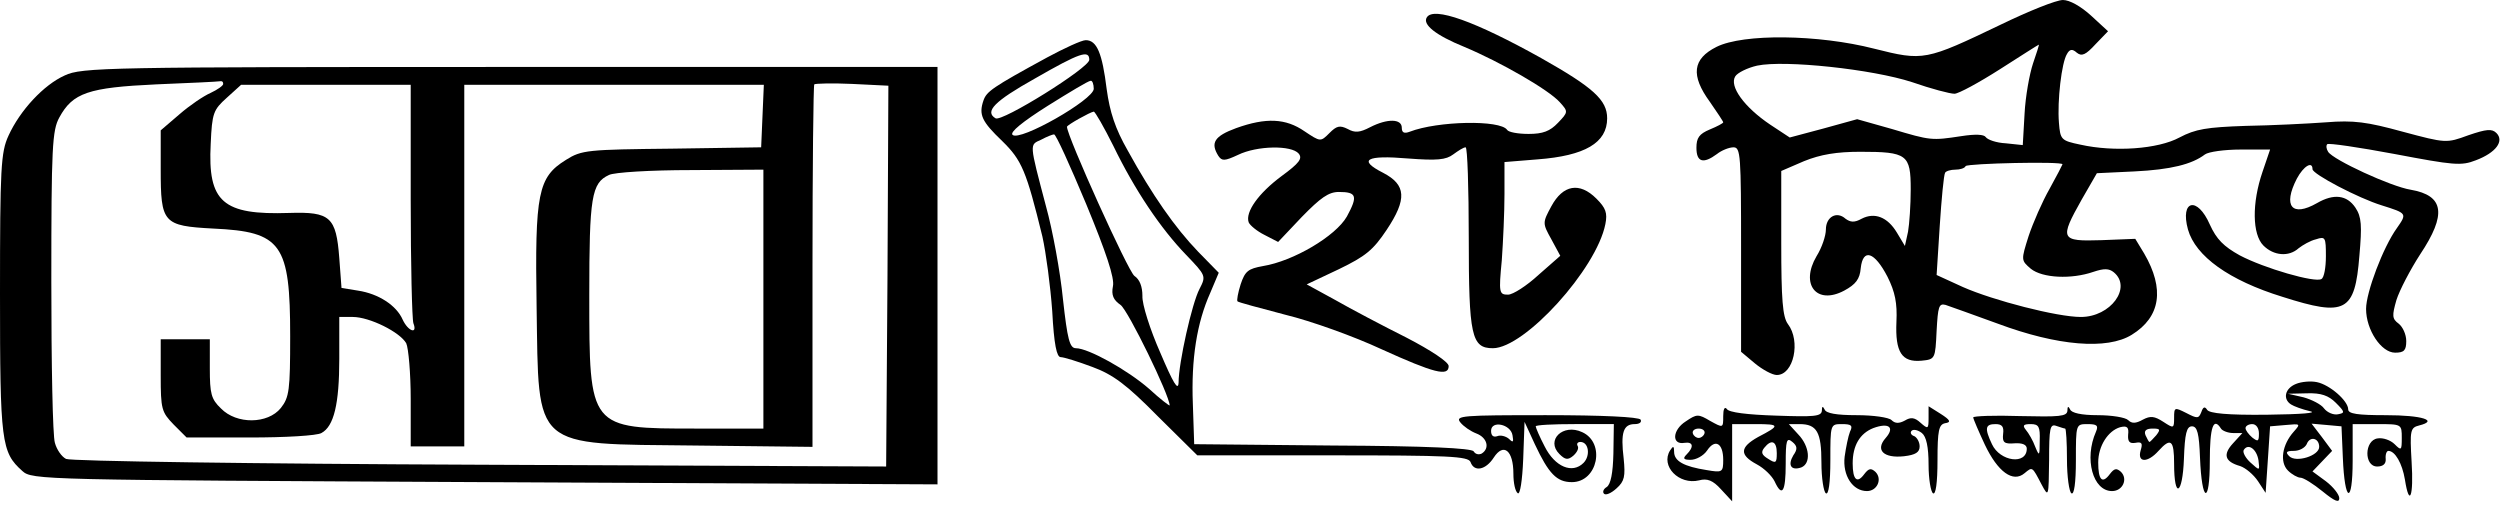 <svg preserveAspectRatio='xMidYMid meet' version='1.0' viewBox='0 0 560 114' width='90%' xmlns='http://www.w3.org/2000/svg'>
<g fill='#000000' stroke='none' transform='translate(0,114) scale(0.1,-0.1)'>
<path d='M4482 1085 c-169 -81 -173 -82 -284 -54 -125 32 -293 34 -353 4 -54 -27 -58 -64 -15 -123 16 -23 30 -44 30 -46 0 -2 -13 -9 -30 -16 -24 -10 -30 -19 -30 -41 0 -32 15 -37 46 -14 10 8 27 15 37 15 16 0 17 -17 17 -229 l0 -229 31 -26 c17 -14 39 -26 49 -26 38 0 54 76 25 114 -12 16 -15 55 -15 182 l0 161 51 22 c37 15 73 21 126 21 105 0 113 -6 113 -84 0 -35 -3 -78 -6 -95 l-7 -32 -18 30 c-21 35 -50 46 -79 31 -16 -9 -25 -8 -36 0 -20 18 -44 4 -44 -24 0 -14 -9 -41 -21 -60 -37 -63 0 -110 62 -77 26 14 35 26 37 50 5 46 31 37 60 -19 17 -34 22 -59 20 -101 -3 -68 12 -91 56 -87 31 3 31 4 34 67 3 54 5 62 20 58 9 -3 62 -22 117 -42 134 -50 245 -59 300 -25 65 40 74 103 28 182 l-20 33 -76 -3 c-92 -3 -94 2 -44 91 l34 59 84 4 c82 4 129 16 158 38 8 6 44 11 80 11 l66 0 -17 -50 c-24 -70 -23 -140 2 -165 23 -23 57 -26 79 -6 9 7 26 17 39 20 21 7 22 4 22 -38 0 -25 -4 -48 -10 -51 -14 -9 -128 24 -183 53 -36 20 -52 36 -67 69 -28 64 -67 55 -49 -11 17 -60 92 -114 212 -151 141 -45 162 -34 172 92 6 68 5 87 -9 108 -19 28 -48 32 -86 10 -56 -32 -77 -7 -45 55 15 28 35 40 35 21 0 -11 103 -65 155 -81 57 -18 57 -18 34 -51 -31 -43 -69 -144 -69 -181 0 -47 34 -98 65 -98 20 0 25 5 25 26 0 15 -8 32 -17 39 -15 11 -15 18 -5 53 7 22 31 68 53 102 60 90 54 132 -21 145 -44 7 -174 67 -185 85 -4 6 -5 14 -2 17 3 3 71 -7 151 -22 132 -25 149 -27 182 -14 45 17 64 43 46 61 -10 10 -22 9 -63 -5 -49 -18 -50 -18 -147 8 -80 22 -110 26 -172 21 -41 -3 -122 -7 -180 -8 -87 -3 -112 -7 -148 -26 -48 -26 -146 -33 -222 -16 -43 9 -45 11 -48 49 -4 49 6 135 18 154 6 11 12 12 22 3 11 -9 20 -5 42 19 l28 29 -38 35 c-23 21 -48 35 -63 35 -15 0 -77 -25 -139 -55z m72 -87 c-8 -24 -17 -74 -19 -113 l-4 -70 -38 4 c-21 1 -41 8 -45 14 -4 6 -23 7 -55 2 -66 -10 -68 -10 -155 16 l-78 22 -76 -21 -75 -20 -44 29 c-58 39 -92 86 -78 108 5 8 27 19 49 24 62 13 258 -8 347 -37 43 -15 85 -26 95 -26 9 0 55 25 102 55 47 30 86 55 87 55 1 0 -5 -19 -13 -42z m66 -226 c0 -1 -13 -26 -29 -55 -16 -28 -37 -76 -47 -106 -17 -54 -17 -54 5 -73 26 -21 91 -24 140 -7 24 8 35 8 46 -1 41 -34 -7 -100 -74 -100 -53 0 -196 37 -264 67 l-59 27 7 110 c4 61 9 114 12 119 2 4 13 7 23 7 10 0 21 3 23 8 5 6 217 11 217 4z'/>
<path d='M3196 1101 c-10 -16 20 -40 84 -66 81 -34 189 -96 214 -124 19 -21 19 -22 -4 -46 -18 -19 -34 -25 -66 -25 -24 0 -45 4 -48 9 -15 23 -156 20 -218 -4 -13 -5 -18 -2 -18 9 0 20 -32 21 -71 1 -23 -12 -34 -13 -50 -4 -18 9 -25 7 -41 -9 -20 -20 -20 -20 -56 4 -42 29 -86 31 -153 7 -49 -18 -58 -33 -40 -62 8 -12 14 -12 44 2 43 21 120 22 136 3 9 -11 2 -21 -39 -51 -51 -38 -81 -80 -73 -103 3 -7 19 -20 35 -28 l31 -16 53 56 c42 43 60 56 83 56 40 0 43 -9 18 -55 -25 -44 -120 -100 -188 -111 -33 -6 -40 -11 -50 -41 -6 -19 -9 -36 -7 -38 1 -2 50 -15 107 -30 58 -14 155 -49 215 -77 119 -54 151 -62 151 -38 0 9 -39 35 -95 64 -52 26 -124 64 -159 84 l-64 35 72 34 c60 29 77 43 107 88 46 69 44 101 -8 128 -57 29 -38 40 56 32 65 -5 85 -3 101 9 11 8 23 16 28 16 4 0 7 -91 7 -203 0 -219 6 -247 54 -247 71 0 232 177 252 278 5 25 1 36 -20 57 -38 38 -75 31 -101 -17 -20 -37 -20 -38 0 -74 l20 -37 -49 -43 c-26 -24 -57 -44 -68 -44 -20 0 -21 4 -14 77 3 42 6 108 6 148 l0 72 74 6 c106 8 156 37 156 92 0 41 -31 69 -148 135 -147 82 -241 116 -256 91z'/>
<path d='M2345 1011 c-123 -67 -135 -76 -142 -96 -11 -32 -4 -47 42 -91 44 -43 54 -67 90 -214 8 -36 18 -111 22 -167 4 -75 10 -103 19 -103 7 0 39 -10 71 -22 46 -17 76 -39 146 -110 l89 -88 303 0 c260 0 304 -2 309 -15 8 -23 34 -18 52 10 22 34 44 16 44 -36 0 -21 4 -40 10 -44 5 -3 10 28 12 77 l3 83 23 -50 c31 -66 49 -85 83 -85 58 0 76 88 23 112 -43 20 -82 -18 -51 -49 13 -13 19 -14 31 -4 9 8 13 17 10 22 -3 5 0 9 6 9 19 0 23 -31 7 -47 -25 -25 -64 -9 -87 37 -11 21 -20 42 -20 45 0 3 39 5 88 5 l87 0 -1 -66 c-1 -44 -6 -69 -15 -75 -7 -4 -10 -11 -6 -15 4 -4 16 1 28 12 18 16 20 27 16 67 -7 58 -1 77 25 77 10 0 16 4 13 10 -4 6 -86 10 -212 10 -187 0 -204 -1 -192 -16 7 -9 23 -20 36 -25 24 -9 31 -33 12 -45 -6 -3 -14 -2 -18 5 -5 7 -103 12 -316 13 l-310 3 -3 90 c-4 101 9 182 39 249 l19 45 -46 47 c-52 54 -103 127 -158 227 -28 49 -40 86 -47 137 -10 81 -22 110 -47 110 -9 0 -48 -18 -87 -39z m95 -5 c0 -18 -196 -140 -210 -131 -25 15 -3 38 88 89 101 58 122 65 122 42z m10 -65 c0 -24 -166 -119 -182 -103 -6 6 22 29 79 65 48 30 91 56 96 56 4 1 7 -8 7 -18z m44 -128 c48 -99 106 -185 163 -244 44 -46 45 -47 30 -76 -17 -32 -47 -166 -47 -210 -1 -20 -12 -1 -41 67 -23 52 -41 109 -40 127 0 21 -6 37 -18 45 -14 10 -151 313 -151 334 0 4 52 33 60 34 3 0 23 -35 44 -77z m-61 -130 c45 -109 64 -166 60 -184 -4 -20 1 -31 17 -42 17 -12 110 -203 110 -225 0 -2 -21 14 -46 37 -48 42 -136 91 -164 91 -14 0 -19 20 -29 110 -6 61 -23 154 -38 208 -38 144 -37 137 -11 149 13 7 26 12 29 12 4 1 36 -70 72 -156z m955 -518 c3 -16 1 -17 -8 -8 -7 6 -19 9 -26 6 -9 -3 -14 1 -14 12 0 24 44 15 48 -10z'/>
<path d='M145 971 c-47 -21 -100 -78 -126 -135 -17 -37 -19 -71 -19 -354 0 -333 3 -355 50 -397 22 -20 40 -20 1036 -25 l1014 -5 0 468 0 467 -957 0 c-905 0 -960 -1 -998 -19z m355 -19 c0 -4 -13 -13 -28 -20 -16 -7 -47 -28 -70 -48 l-42 -36 0 -87 c0 -121 5 -127 118 -133 153 -7 172 -34 172 -241 0 -121 -2 -137 -21 -161 -29 -36 -99 -37 -134 -1 -22 21 -25 33 -25 90 l0 65 -55 0 -55 0 0 -81 c0 -76 2 -82 29 -110 l29 -29 142 0 c78 0 150 4 160 10 28 15 40 65 40 166 l0 94 30 0 c38 0 106 -34 120 -59 5 -11 10 -67 10 -125 l0 -106 60 0 60 0 0 405 0 405 335 0 336 0 -3 -70 -3 -70 -200 -3 c-189 -2 -202 -3 -237 -25 -63 -39 -70 -74 -66 -329 5 -322 -12 -307 355 -311 l263 -3 0 404 c0 222 2 406 4 408 2 2 41 3 85 1 l81 -4 -2 -426 -3 -427 -910 4 c-507 2 -918 8 -927 13 -10 5 -21 21 -25 36 -5 15 -8 178 -8 362 0 301 2 338 18 367 30 55 65 67 217 74 74 3 138 6 143 7 4 1 7 -1 7 -6z m420 -261 c0 -143 3 -266 6 -275 10 -26 -12 -18 -24 8 -14 32 -54 58 -100 65 l-37 6 -5 67 c-7 92 -20 104 -112 101 -149 -5 -183 24 -176 155 3 69 6 76 36 103 l32 29 190 0 190 0 0 -259z m790 -221 l0 -290 -150 0 c-241 0 -240 -1 -240 299 0 220 5 251 44 269 11 6 94 11 184 11 l162 1 0 -290z'/>
<path d='M5143 280 c-25 -10 -30 -34 -11 -46 6 -4 25 -11 42 -15 19 -4 -18 -7 -96 -8 -88 -1 -129 3 -134 11 -5 8 -9 7 -13 -5 -6 -15 -9 -15 -34 -2 -26 13 -27 13 -27 -11 0 -24 -1 -24 -24 -9 -20 13 -29 14 -46 5 -16 -9 -25 -9 -33 -1 -6 6 -37 11 -68 11 -37 0 -59 5 -62 13 -4 8 -6 7 -6 -3 -1 -13 -18 -14 -106 -12 -58 2 -105 0 -105 -3 0 -3 12 -31 26 -61 29 -61 63 -86 89 -64 18 15 17 15 38 -25 16 -30 16 -29 17 54 0 72 2 82 16 77 9 -3 18 -6 20 -6 2 0 4 -31 4 -69 0 -39 5 -73 10 -76 6 -4 10 23 10 74 0 81 0 81 26 81 21 0 25 -3 19 -17 -27 -61 -7 -133 36 -133 24 0 36 27 20 43 -10 9 -15 8 -25 -5 -17 -23 -26 -13 -26 26 0 37 22 71 49 79 16 4 20 0 18 -17 -1 -15 3 -20 16 -18 15 3 17 -1 12 -17 -8 -28 16 -28 40 -1 28 31 35 24 35 -29 0 -80 19 -70 22 11 2 57 6 73 18 73 12 0 16 -16 18 -70 4 -102 22 -107 22 -7 0 75 8 99 25 72 3 -5 16 -10 27 -10 l21 0 -21 -23 c-23 -25 -19 -41 16 -51 12 -4 30 -19 40 -34 l17 -26 5 74 5 75 35 3 c33 3 34 3 18 -15 -26 -29 -32 -68 -13 -87 9 -9 22 -16 28 -16 7 0 29 -14 50 -31 27 -22 37 -26 37 -15 0 8 -13 25 -30 38 l-30 22 22 23 22 23 -23 31 -23 30 34 -3 33 -3 3 -70 c4 -102 22 -107 22 -7 l0 82 55 0 c55 0 55 0 55 -31 0 -28 -1 -29 -16 -14 -9 9 -26 15 -38 13 -30 -4 -31 -63 -1 -63 13 0 20 6 19 17 -1 10 2 18 6 18 15 0 31 -28 37 -64 10 -64 20 -38 15 40 -4 70 -3 76 17 81 44 11 7 23 -75 23 -63 0 -84 3 -84 13 0 19 -41 55 -70 61 -14 3 -35 1 -47 -4z m89 -42 c21 -21 21 -23 5 -26 -10 -2 -24 4 -31 13 -6 9 -28 20 -46 25 l-35 8 43 1 c31 1 48 -5 64 -21z m-745 -70 c-2 -19 2 -23 26 -21 17 1 27 -3 27 -12 0 -37 -60 -29 -78 10 -17 36 -15 45 8 45 15 0 19 -6 17 -22z m82 -15 c0 -35 -1 -36 -10 -14 -5 14 -15 31 -21 38 -8 10 -6 13 11 13 18 0 21 -6 20 -37z m491 16 c0 -18 -2 -19 -15 -9 -8 7 -15 16 -15 21 0 5 7 9 15 9 9 0 15 -9 15 -21z m-230 -4 c-7 -8 -14 -15 -15 -15 -2 0 -5 7 -9 15 -4 10 1 15 16 15 17 0 18 -2 8 -15z m365 -26 c0 -20 -52 -36 -67 -21 -9 9 -7 12 10 12 13 0 25 7 29 15 7 19 28 14 28 -6z m-136 -30 c3 -24 3 -24 -18 -5 -11 10 -18 23 -15 28 10 16 29 2 33 -23z'/>
<path d='M3860 208 c0 -27 0 -27 -29 -11 -27 16 -30 16 -55 -1 -30 -19 -32 -53 -3 -48 20 3 22 -9 5 -26 -9 -9 -7 -12 9 -12 12 0 29 9 37 21 18 27 36 16 36 -21 0 -28 -2 -29 -37 -23 -51 8 -73 20 -73 41 0 13 -2 14 -9 3 -22 -35 20 -78 65 -67 18 5 31 0 49 -20 l25 -27 0 87 0 86 52 0 c56 0 56 -3 6 -29 -41 -23 -42 -40 -3 -61 17 -9 34 -26 40 -38 17 -37 25 -24 25 39 0 53 2 60 15 49 11 -9 12 -16 2 -30 -13 -22 -5 -35 18 -27 22 9 19 47 -7 74 l-21 23 24 0 c39 0 49 -18 49 -86 0 -35 5 -66 10 -69 6 -4 10 23 10 74 0 81 0 81 26 81 21 0 25 -3 18 -17 -4 -10 -9 -35 -12 -56 -5 -42 18 -77 50 -77 23 0 35 27 19 43 -10 9 -15 8 -25 -5 -16 -22 -26 -13 -26 24 0 40 16 67 46 79 35 13 49 2 28 -22 -24 -27 -5 -46 41 -41 26 3 35 9 35 22 0 10 -6 20 -12 23 -7 2 -10 8 -6 12 4 4 14 2 23 -5 10 -8 15 -31 15 -71 0 -32 5 -61 10 -64 6 -4 10 23 10 74 0 67 3 80 17 83 14 2 12 7 -10 21 l-27 17 0 -26 c0 -25 -1 -26 -18 -11 -13 12 -22 13 -35 5 -13 -7 -22 -7 -30 1 -6 6 -41 11 -78 11 -45 0 -69 4 -72 13 -4 8 -6 7 -6 -3 -1 -13 -18 -14 -103 -11 -63 2 -106 7 -110 15 -5 6 -8 -1 -8 -16z m-42 -39 c-2 -6 -8 -10 -13 -10 -5 0 -11 4 -13 10 -2 6 4 11 13 11 9 0 15 -5 13 -11z m162 -44 c0 -22 -2 -24 -19 -13 -15 9 -17 15 -9 25 16 20 28 15 28 -12z'/>
</g></svg>
